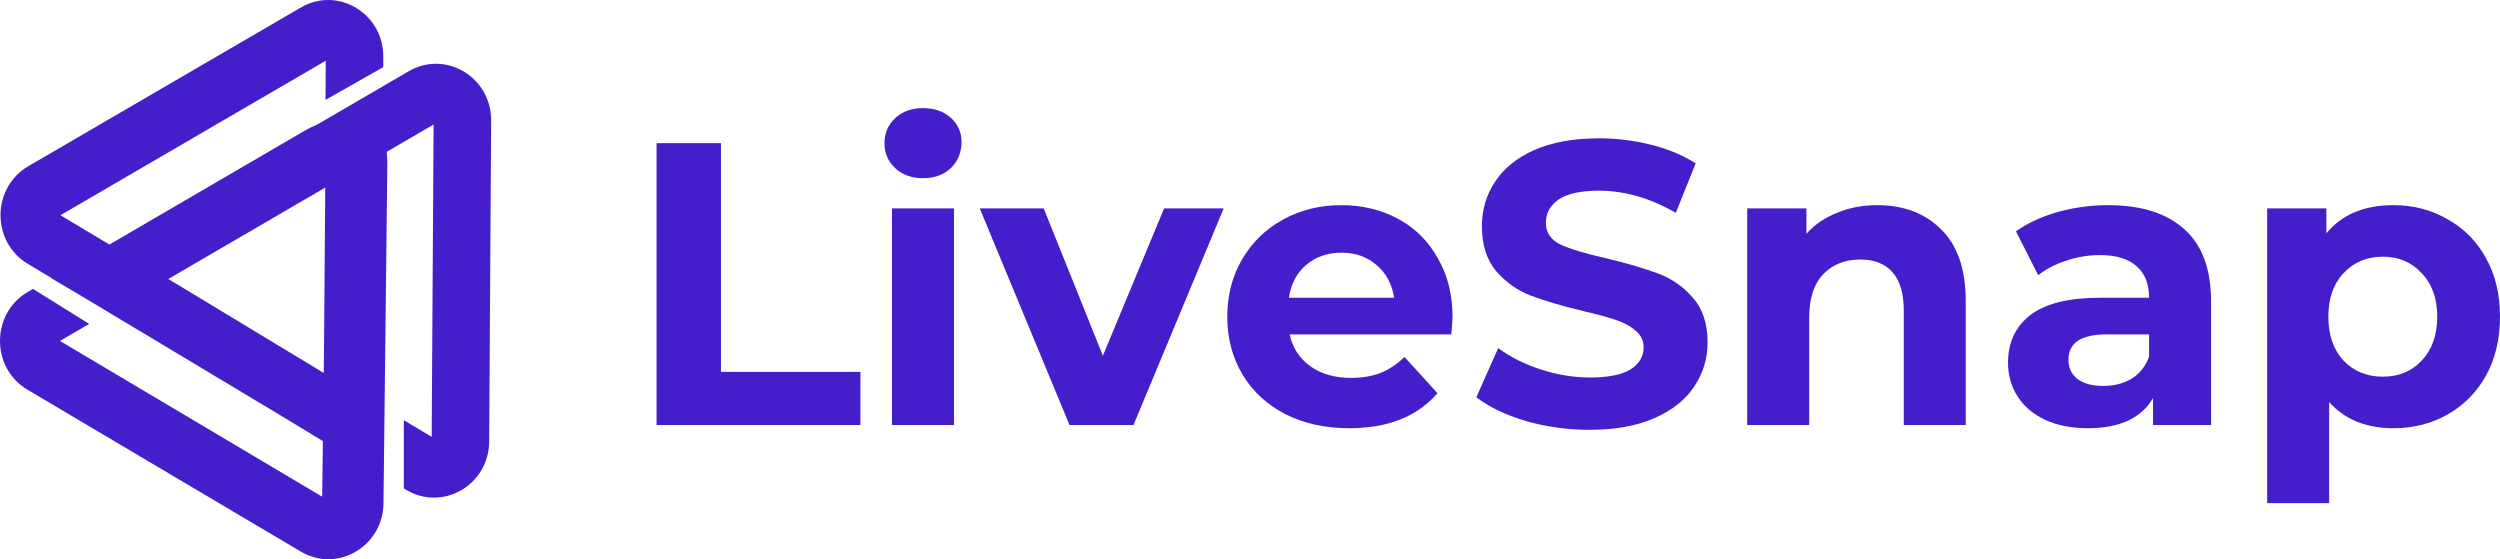 <svg width="152" height="34" viewBox="0 0 152 34" fill="none" xmlns="http://www.w3.org/2000/svg"><path d="M39.92 8.704H43.833V22.609H52.313V25.84H39.92V8.704Z" fill="#451ECC"></path><path d="M54.234 12.67H58.002V25.84H54.234V12.67ZM56.118 10.834C55.426 10.834 54.862 10.63 54.427 10.222C53.992 9.814 53.775 9.308 53.775 8.704C53.775 8.1 53.992 7.594 54.427 7.186C54.862 6.778 55.426 6.574 56.118 6.574C56.811 6.574 57.374 6.77 57.809 7.162C58.244 7.553 58.462 8.043 58.462 8.631C58.462 9.267 58.244 9.797 57.809 10.222C57.374 10.63 56.811 10.834 56.118 10.834Z" fill="#451ECC"></path><path d="M74.401 12.67L68.917 25.84H65.027L59.568 12.67H63.457L67.056 21.629L70.777 12.67H74.401Z" fill="#451ECC"></path><path d="M88.316 19.304C88.316 19.353 88.292 19.695 88.243 20.332H78.411C78.588 21.148 79.007 21.793 79.667 22.266C80.328 22.739 81.149 22.976 82.131 22.976C82.808 22.976 83.404 22.878 83.919 22.682C84.451 22.47 84.942 22.143 85.393 21.703L87.398 23.906C86.174 25.326 84.386 26.036 82.035 26.036C80.569 26.036 79.273 25.75 78.145 25.179C77.018 24.591 76.148 23.784 75.536 22.756C74.924 21.727 74.618 20.561 74.618 19.255C74.618 17.966 74.916 16.807 75.512 15.779C76.124 14.734 76.953 13.926 78 13.355C79.063 12.768 80.247 12.474 81.552 12.474C82.824 12.474 83.975 12.751 85.006 13.306C86.037 13.861 86.842 14.661 87.422 15.705C88.018 16.733 88.316 17.933 88.316 19.304ZM81.576 15.363C80.722 15.363 80.005 15.607 79.426 16.097C78.846 16.587 78.492 17.256 78.363 18.104H84.764C84.636 17.272 84.281 16.611 83.702 16.121C83.122 15.616 82.413 15.363 81.576 15.363Z" fill="#451ECC"></path><path d="M96.647 26.134C95.31 26.134 94.014 25.954 92.757 25.595C91.517 25.22 90.519 24.738 89.762 24.151L91.091 21.164C91.815 21.703 92.677 22.135 93.675 22.462C94.674 22.788 95.672 22.951 96.671 22.951C97.782 22.951 98.604 22.788 99.135 22.462C99.667 22.119 99.932 21.67 99.932 21.115C99.932 20.707 99.771 20.373 99.449 20.112C99.143 19.834 98.741 19.614 98.241 19.451C97.758 19.288 97.098 19.108 96.26 18.912C94.972 18.602 93.917 18.292 93.096 17.982C92.274 17.672 91.566 17.174 90.97 16.489C90.39 15.803 90.1 14.889 90.1 13.747C90.1 12.751 90.366 11.854 90.897 11.054C91.429 10.238 92.226 9.593 93.289 9.12C94.368 8.647 95.681 8.41 97.227 8.41C98.306 8.41 99.361 8.541 100.391 8.802C101.422 9.063 102.324 9.438 103.097 9.928L101.889 12.939C100.327 12.041 98.765 11.593 97.203 11.593C96.107 11.593 95.294 11.772 94.763 12.131C94.247 12.49 93.99 12.963 93.99 13.551C93.99 14.139 94.287 14.579 94.883 14.873C95.495 15.15 96.421 15.428 97.662 15.705C98.95 16.015 100.005 16.325 100.826 16.636C101.648 16.946 102.348 17.435 102.928 18.104C103.524 18.773 103.822 19.679 103.822 20.822C103.822 21.801 103.548 22.698 103 23.514C102.469 24.314 101.664 24.951 100.585 25.424C99.506 25.897 98.193 26.134 96.647 26.134Z" fill="#451ECC"></path><path d="M114.13 12.474C115.741 12.474 117.037 12.963 118.019 13.943C119.018 14.922 119.517 16.374 119.517 18.3V25.84H115.749V18.888C115.749 17.843 115.523 17.068 115.072 16.562C114.621 16.04 113.969 15.779 113.115 15.779C112.165 15.779 111.408 16.081 110.844 16.684C110.281 17.272 109.999 18.153 109.999 19.328V25.84H106.23V12.67H109.83V14.212C110.329 13.657 110.949 13.233 111.69 12.939C112.431 12.629 113.244 12.474 114.13 12.474Z" fill="#451ECC"></path><path d="M128.176 12.474C130.189 12.474 131.735 12.963 132.814 13.943C133.893 14.906 134.433 16.366 134.433 18.325V25.84H130.905V24.2C130.197 25.424 128.876 26.036 126.944 26.036C125.945 26.036 125.075 25.864 124.335 25.522C123.61 25.179 123.054 24.706 122.668 24.102C122.281 23.498 122.088 22.813 122.088 22.046C122.088 20.822 122.539 19.859 123.441 19.157C124.359 18.455 125.768 18.104 127.668 18.104H130.664C130.664 17.272 130.414 16.636 129.915 16.195C129.416 15.738 128.667 15.509 127.668 15.509C126.976 15.509 126.291 15.624 125.615 15.852C124.955 16.064 124.391 16.358 123.924 16.733L122.571 14.065C123.28 13.559 124.125 13.168 125.108 12.89C126.106 12.613 127.129 12.474 128.176 12.474ZM127.886 23.465C128.53 23.465 129.102 23.319 129.601 23.025C130.1 22.715 130.455 22.266 130.664 21.678V20.332H128.079C126.533 20.332 125.76 20.846 125.76 21.874C125.76 22.364 125.945 22.756 126.315 23.049C126.702 23.327 127.225 23.465 127.886 23.465Z" fill="#451ECC"></path><path d="M145.526 12.474C146.734 12.474 147.829 12.759 148.811 13.331C149.81 13.886 150.591 14.677 151.154 15.705C151.718 16.717 152 17.9 152 19.255C152 20.609 151.718 21.801 151.154 22.829C150.591 23.841 149.81 24.632 148.811 25.203C147.829 25.758 146.734 26.036 145.526 26.036C143.867 26.036 142.562 25.505 141.612 24.445V30.589H137.843V12.67H141.443V14.188C142.377 13.045 143.738 12.474 145.526 12.474ZM144.873 22.902C145.84 22.902 146.629 22.576 147.241 21.923C147.869 21.254 148.183 20.365 148.183 19.255C148.183 18.145 147.869 17.264 147.241 16.611C146.629 15.942 145.84 15.607 144.873 15.607C143.907 15.607 143.11 15.942 142.482 16.611C141.87 17.264 141.564 18.145 141.564 19.255C141.564 20.365 141.87 21.254 142.482 21.923C143.11 22.576 143.907 22.902 144.873 22.902Z" fill="#451ECC"></path><path fill-rule="evenodd" clip-rule="evenodd" d="M3.675 13.085L6.651 14.869L18.53 7.943C18.766 7.806 19.011 7.687 19.261 7.587L24.853 4.331C27.095 3.025 29.878 4.694 29.862 7.334L29.742 26.843C29.726 29.483 26.922 31.115 24.696 29.781L24.551 29.694V25.546L26.246 26.562L26.363 7.57L23.517 9.227C23.562 9.712 23.551 10.313 23.543 10.729C23.542 10.816 23.54 10.896 23.539 10.964L23.316 30.605C23.286 33.229 20.506 34.848 18.286 33.534L1.673 23.696C-0.567 22.37 -0.555 19.056 1.694 17.746L2.006 17.565L5.421 19.694L3.644 20.729L19.588 30.198L19.63 26.816L16.778 25.088L4.724 17.862L3.13 16.922L3.143 16.914L1.689 16.043C-0.537 14.708 -0.517 11.408 1.726 10.102L18.295 0.454C20.538 -0.852 23.321 0.816 23.304 3.457L23.3 4.083L19.791 6.074L19.805 3.692L3.675 13.085ZM19.775 11.406L10.232 16.962L19.682 22.675L19.7 21.179L19.775 11.406Z" fill="#451ECC"></path></svg>